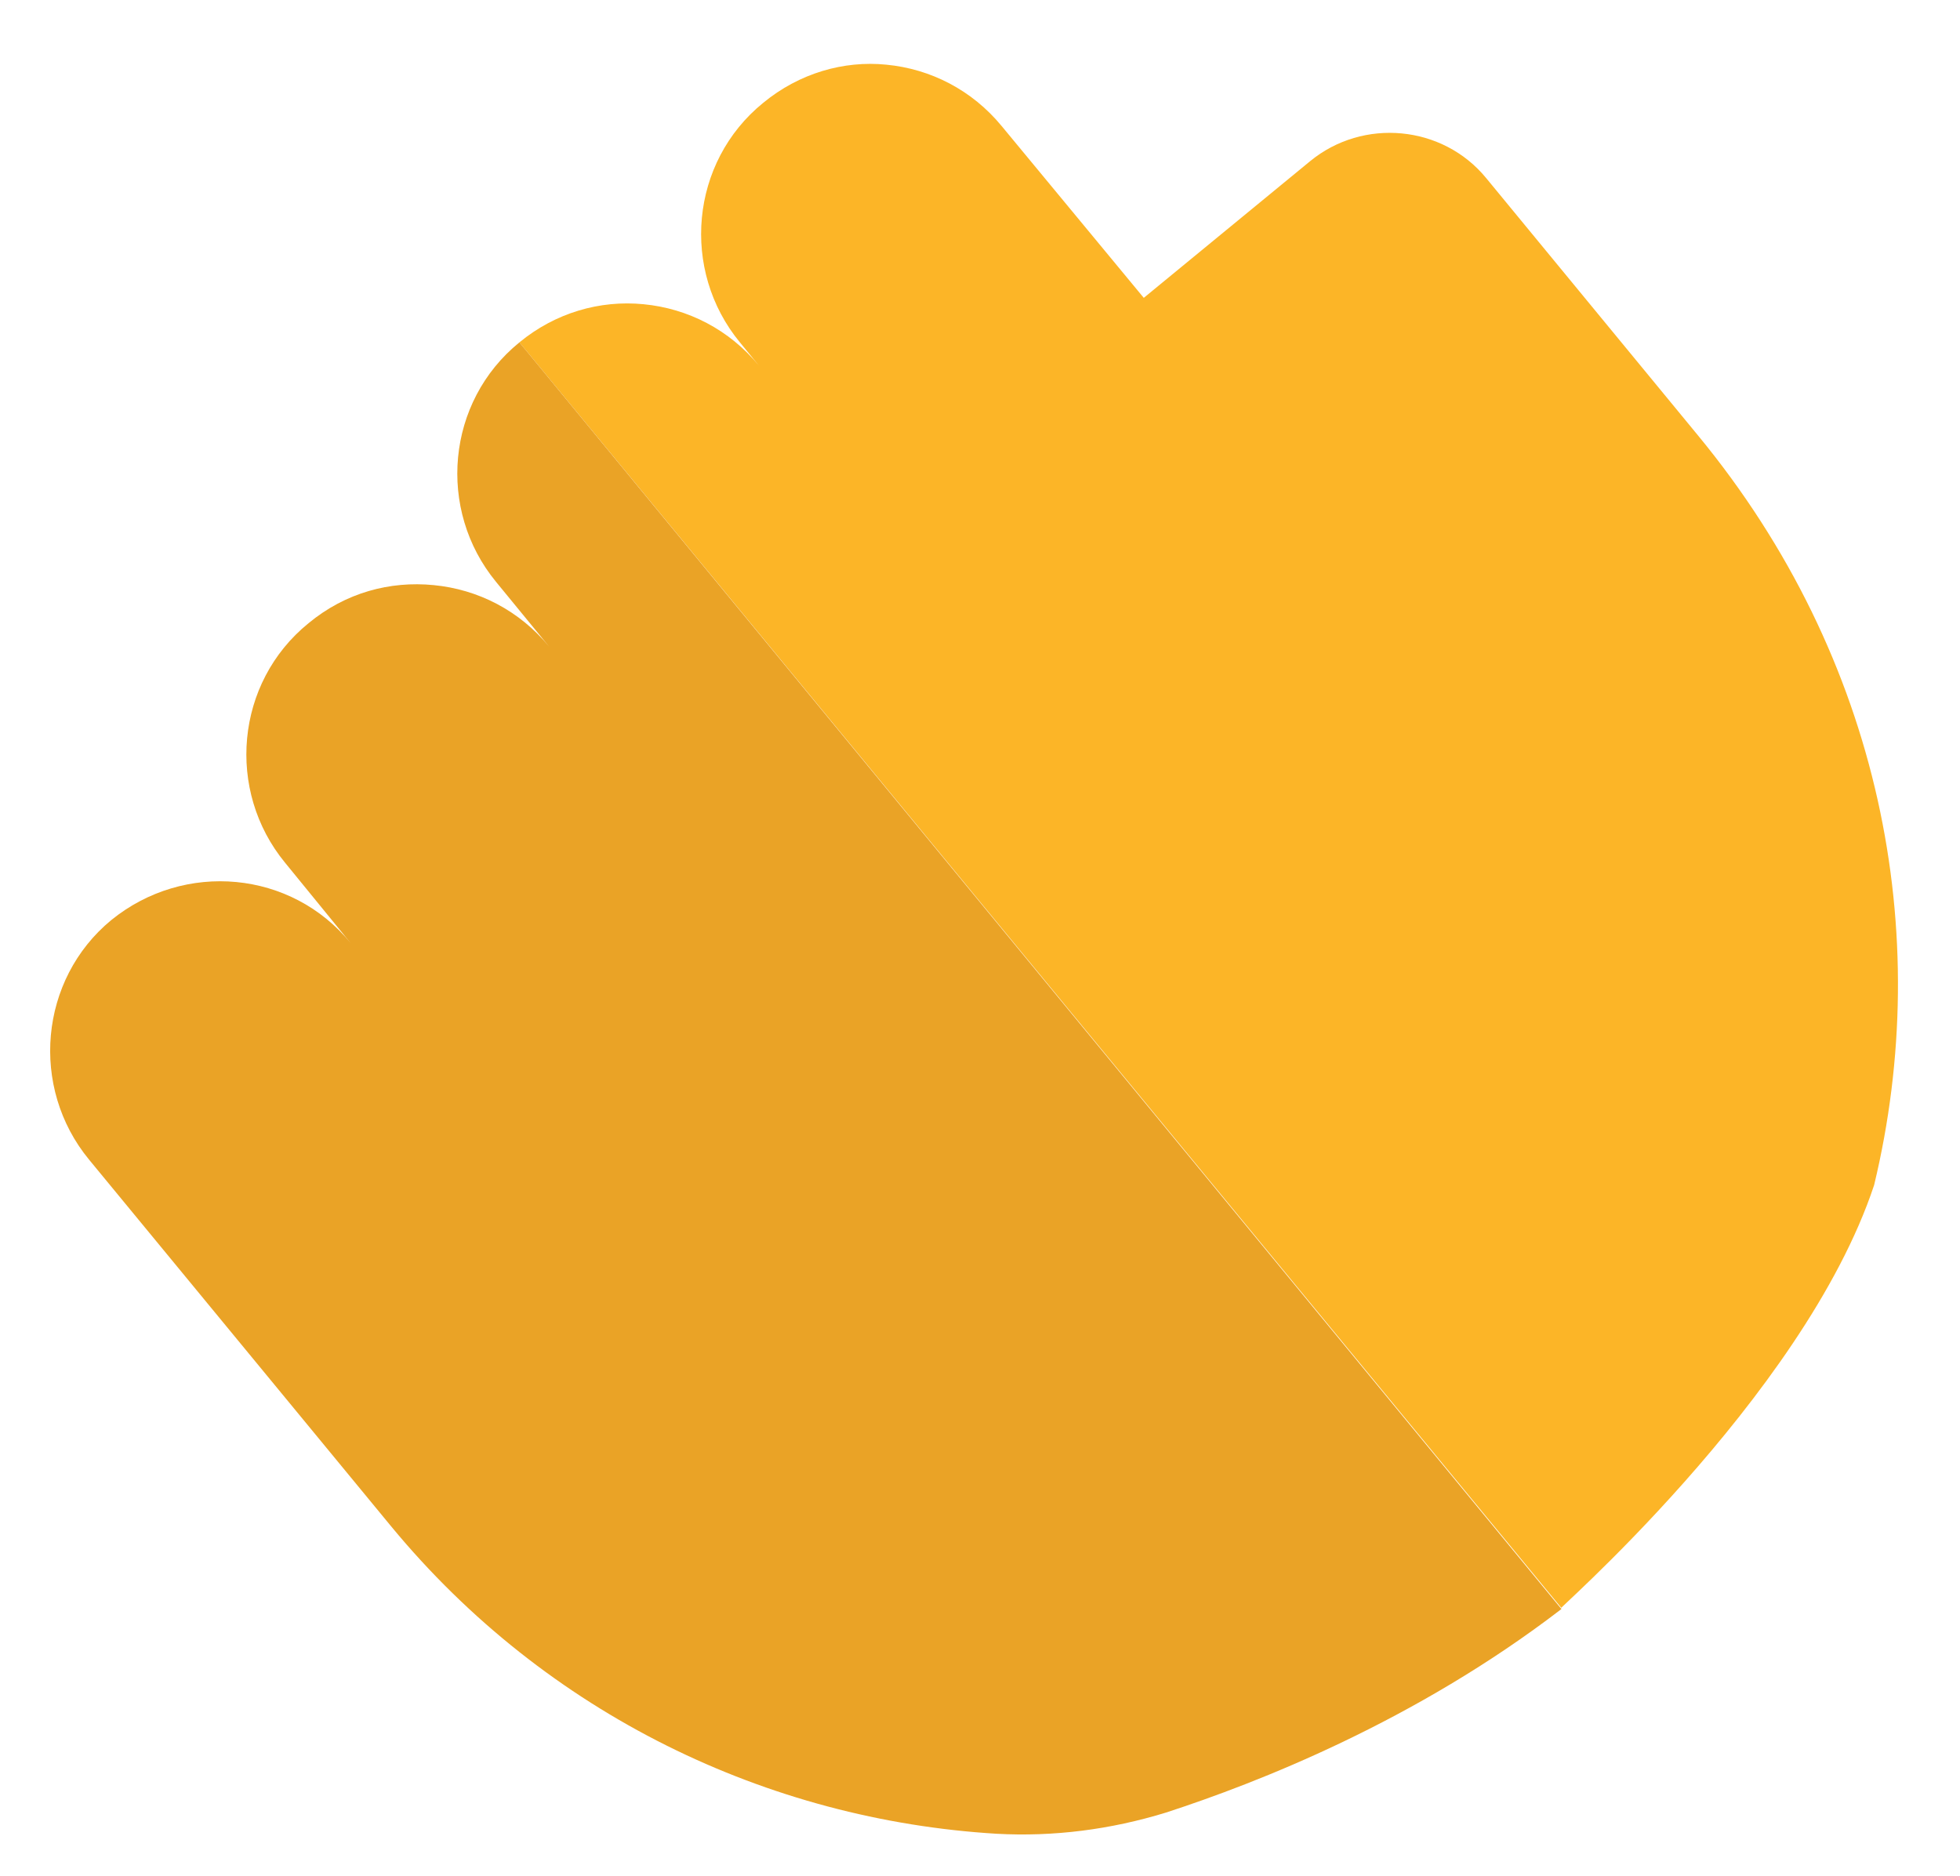 <?xml version="1.0" encoding="utf-8"?>
<!-- Generator: Adobe Illustrator 25.2.3, SVG Export Plug-In . SVG Version: 6.00 Build 0)  -->
<svg version="1.1" id="Capa_1" xmlns="http://www.w3.org/2000/svg" xmlns:xlink="http://www.w3.org/1999/xlink" x="0px" y="0px"
	 viewBox="0 0 184.9 177" style="enable-background:new 0 0 184.9 177;" xml:space="preserve">
<style type="text/css">
	.st0{fill:none;}
	.st1{fill:#FCB527;}
	.st2{fill:#EAA326;}
</style>
<rect x="47.6" y="1.1" transform="matrix(0.772 -0.636 0.636 0.772 -52.327 110.528)" class="st0" width="160.6" height="254.1"/>
<g>
	<path class="st1" d="M49,32.3l98.3,119.4c-1.7,1.3,22.8-19.7,29.5-39.9c5.7-23.7,0.7-49.7-16.6-70.7l-20-24.3
		c-4.1-5-11.6-5.7-16.6-1.6l-15.7,12.9L94.5,11.9c-2.8-3.4-6.7-5.4-10.9-5.8C79.6,5.7,75.4,6.9,72,9.7c-6.9,5.6-7.8,15.8-2.2,22.6
		l1.8,2.2c-2.8-3.4-6.7-5.4-10.9-5.8C56.6,28.3,52.4,29.5,49,32.3"/>
</g>
<path class="st2" d="M49,32.3c-6.9,5.6-7.8,15.8-2.2,22.6l5,6.1c-2.8-3.4-6.7-5.4-10.9-5.8c-4.1-0.4-8.3,0.7-11.8,3.6
	c-6.9,5.6-7.8,15.8-2.2,22.6l6.2,7.6c-5.6-6.9-15.7-7.8-22.6-2.2c-6.8,5.6-7.7,15.8-2.1,22.6L36.9,144c14.7,17.8,35.6,27.7,57.1,29
	c5.4,0.3,10.8-0.4,16-2c8.6-2.8,23.5-8.6,37.3-19.2L49,32.3z"/>
</svg>
